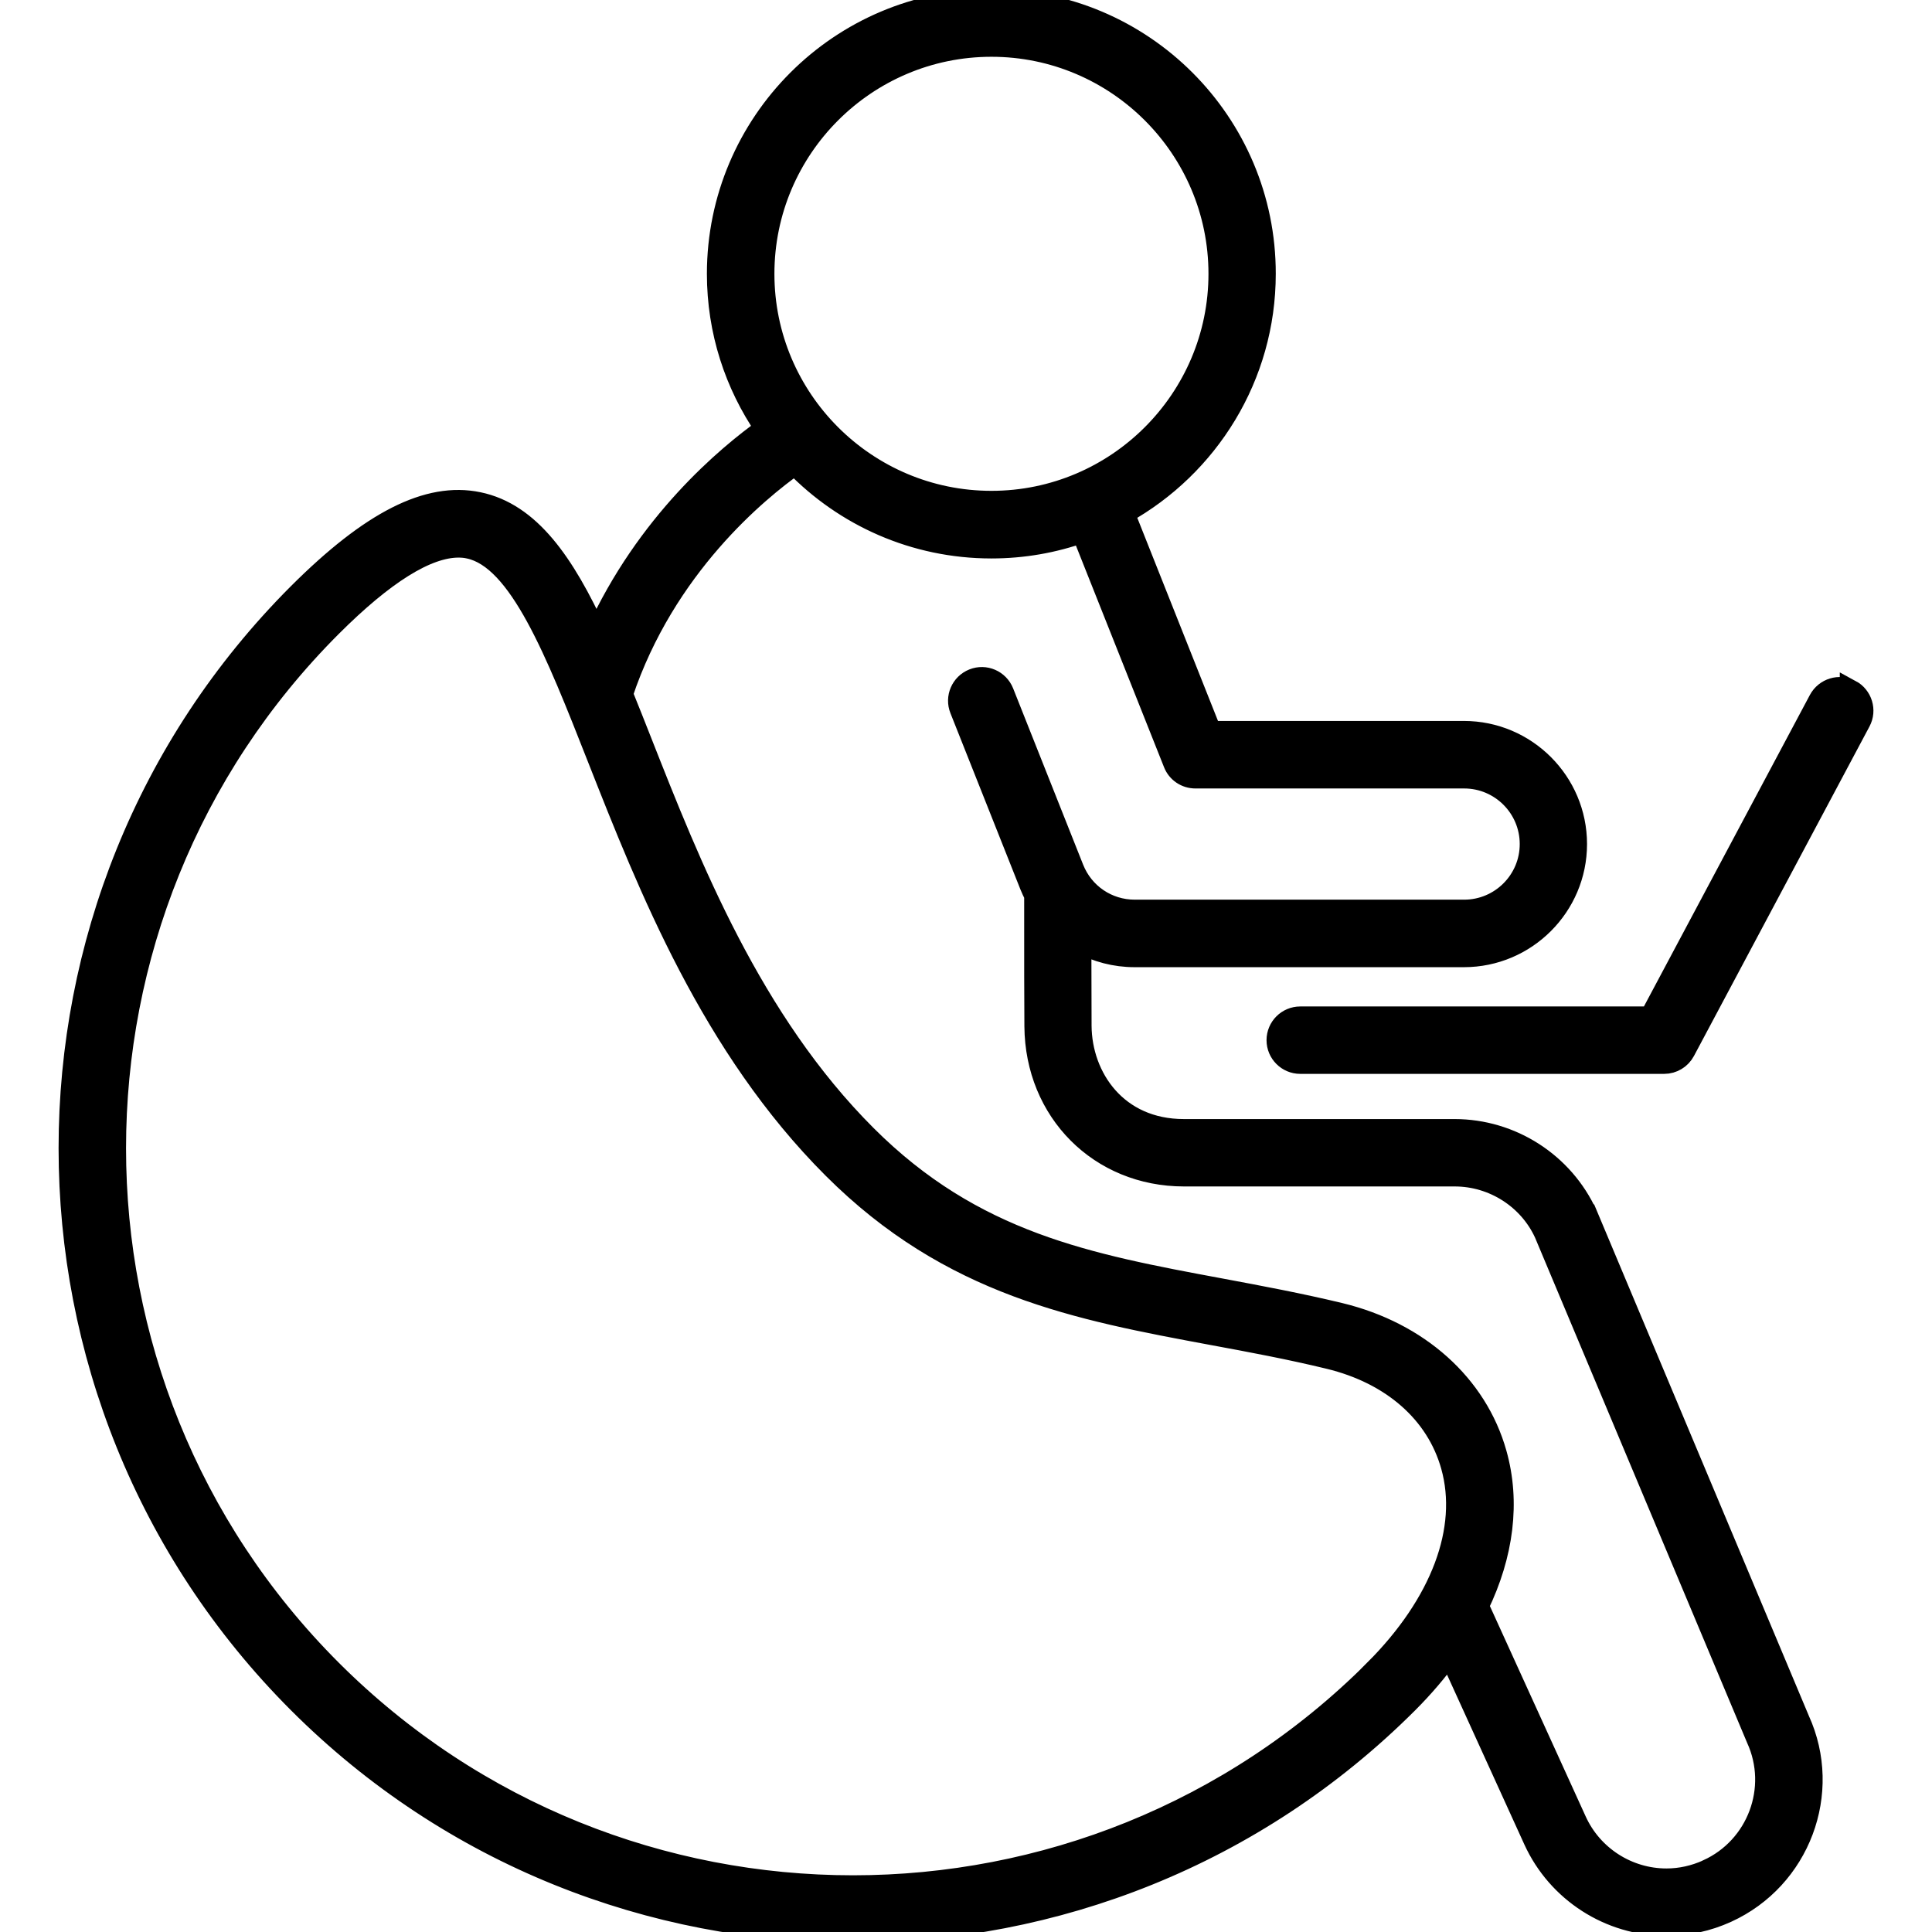 <?xml version="1.0" encoding="UTF-8"?>
<svg id="Modern_Office" data-name="Modern Office" xmlns="http://www.w3.org/2000/svg" viewBox="0 0 180 180">
  <defs>
    <style>
      .cls-1 {
        stroke: #000;
        stroke-miterlimit: 10;
        stroke-width: 2px;
      }
    </style>
  </defs>
  <path class="cls-1" d="M172.41,64.33c-1.04-.56-2.34-.16-2.9.88l-15.75,29.56h-32.62c-1.18,0-2.14.96-2.14,2.14s.96,2.14,2.14,2.14h33.91c.79,0,1.52-.44,1.89-1.14l16.35-30.69c.56-1.04.16-2.34-.88-2.9Z"/>
  <path class="cls-1" d="M147.84,113.19c-2.19-4.82-7.03-7.93-12.33-7.93h-25.22c-6.24,0-9.55-4.86-9.59-9.67-.01-1.25-.01-4.16-.02-7.76,1.5.82,3.22,1.28,5.02,1.28h30.69c5.77,0,10.47-4.7,10.47-10.47s-4.7-10.47-10.47-10.47h-23.59l-8.09-20.36c7.83-4.36,13.15-12.72,13.15-22.3C117.88,11.44,106.44,0,92.37,0s-25.51,11.44-25.51,25.51c0,5.34,1.65,10.3,4.47,14.41-3.58,2.55-11.09,8.81-15.76,19.12-3.02-6.57-6.22-11.21-11.01-12.2-4.67-.97-9.99,1.73-16.75,8.48C-.66,83.81-.66,130.15,27.82,158.64c14.24,14.24,32.95,21.36,51.66,21.36s37.41-7.12,51.66-21.36c1.48-1.48,2.77-3,3.89-4.56l7.9,17.35c2.2,4.82,7.04,7.93,12.33,7.93,1.94,0,3.83-.41,5.61-1.22,6.8-3.1,9.81-11.14,6.74-17.88l-19.76-47.07ZM92.37,4.29c11.7,0,21.22,9.52,21.22,21.22s-9.52,21.22-21.22,21.22-21.22-9.52-21.22-21.22,9.52-21.22,21.22-21.22ZM128.1,155.61c-26.81,26.81-70.44,26.81-97.25,0-26.81-26.81-26.81-70.44,0-97.25,4.93-4.93,8.91-7.41,11.87-7.41.34,0,.66.03.97.1,4.7.98,8.1,9.6,12.03,19.59,4.72,11.97,10.59,26.88,21.91,38.19,10.97,10.97,22.82,13.17,35.35,15.5,3.52.65,7.17,1.33,10.84,2.22,5.87,1.42,10.03,5.07,11.42,10.02,1.66,5.9-.95,12.84-7.15,19.04ZM159.09,174.24c-1.22.55-2.51.84-3.83.84-3.62,0-6.93-2.13-8.43-5.42l-9.12-20.03c2.32-4.8,2.95-9.7,1.67-14.22-1.8-6.39-7.23-11.26-14.54-13.03-3.78-.91-7.48-1.6-11.06-2.27-12.38-2.3-23.08-4.29-33.11-14.32-10.69-10.69-16.38-25.13-20.95-36.73-.6-1.51-1.17-2.98-1.75-4.39,3.97-11.89,12.67-18.99,16.09-21.41,4.64,4.79,11.13,7.77,18.31,7.77,2.96,0,5.81-.51,8.45-1.45l8.56,21.53c.32.82,1.11,1.35,1.99,1.35h25.04c3.41,0,6.18,2.77,6.18,6.18s-2.77,6.18-6.18,6.18h-30.69c-2.55,0-4.8-1.53-5.74-3.9l-6.52-16.42c-.44-1.1-1.68-1.64-2.78-1.2-1.1.44-1.64,1.68-1.2,2.78l6.52,16.42c.12.31.27.61.42.91,0,5.54,0,10.47.02,12.21.06,7.94,6.03,13.92,13.87,13.92h25.22c3.62,0,6.92,2.13,8.4,5.36l19.76,47.07c2.12,4.64.06,10.15-4.59,12.26Z"/>
</svg>
